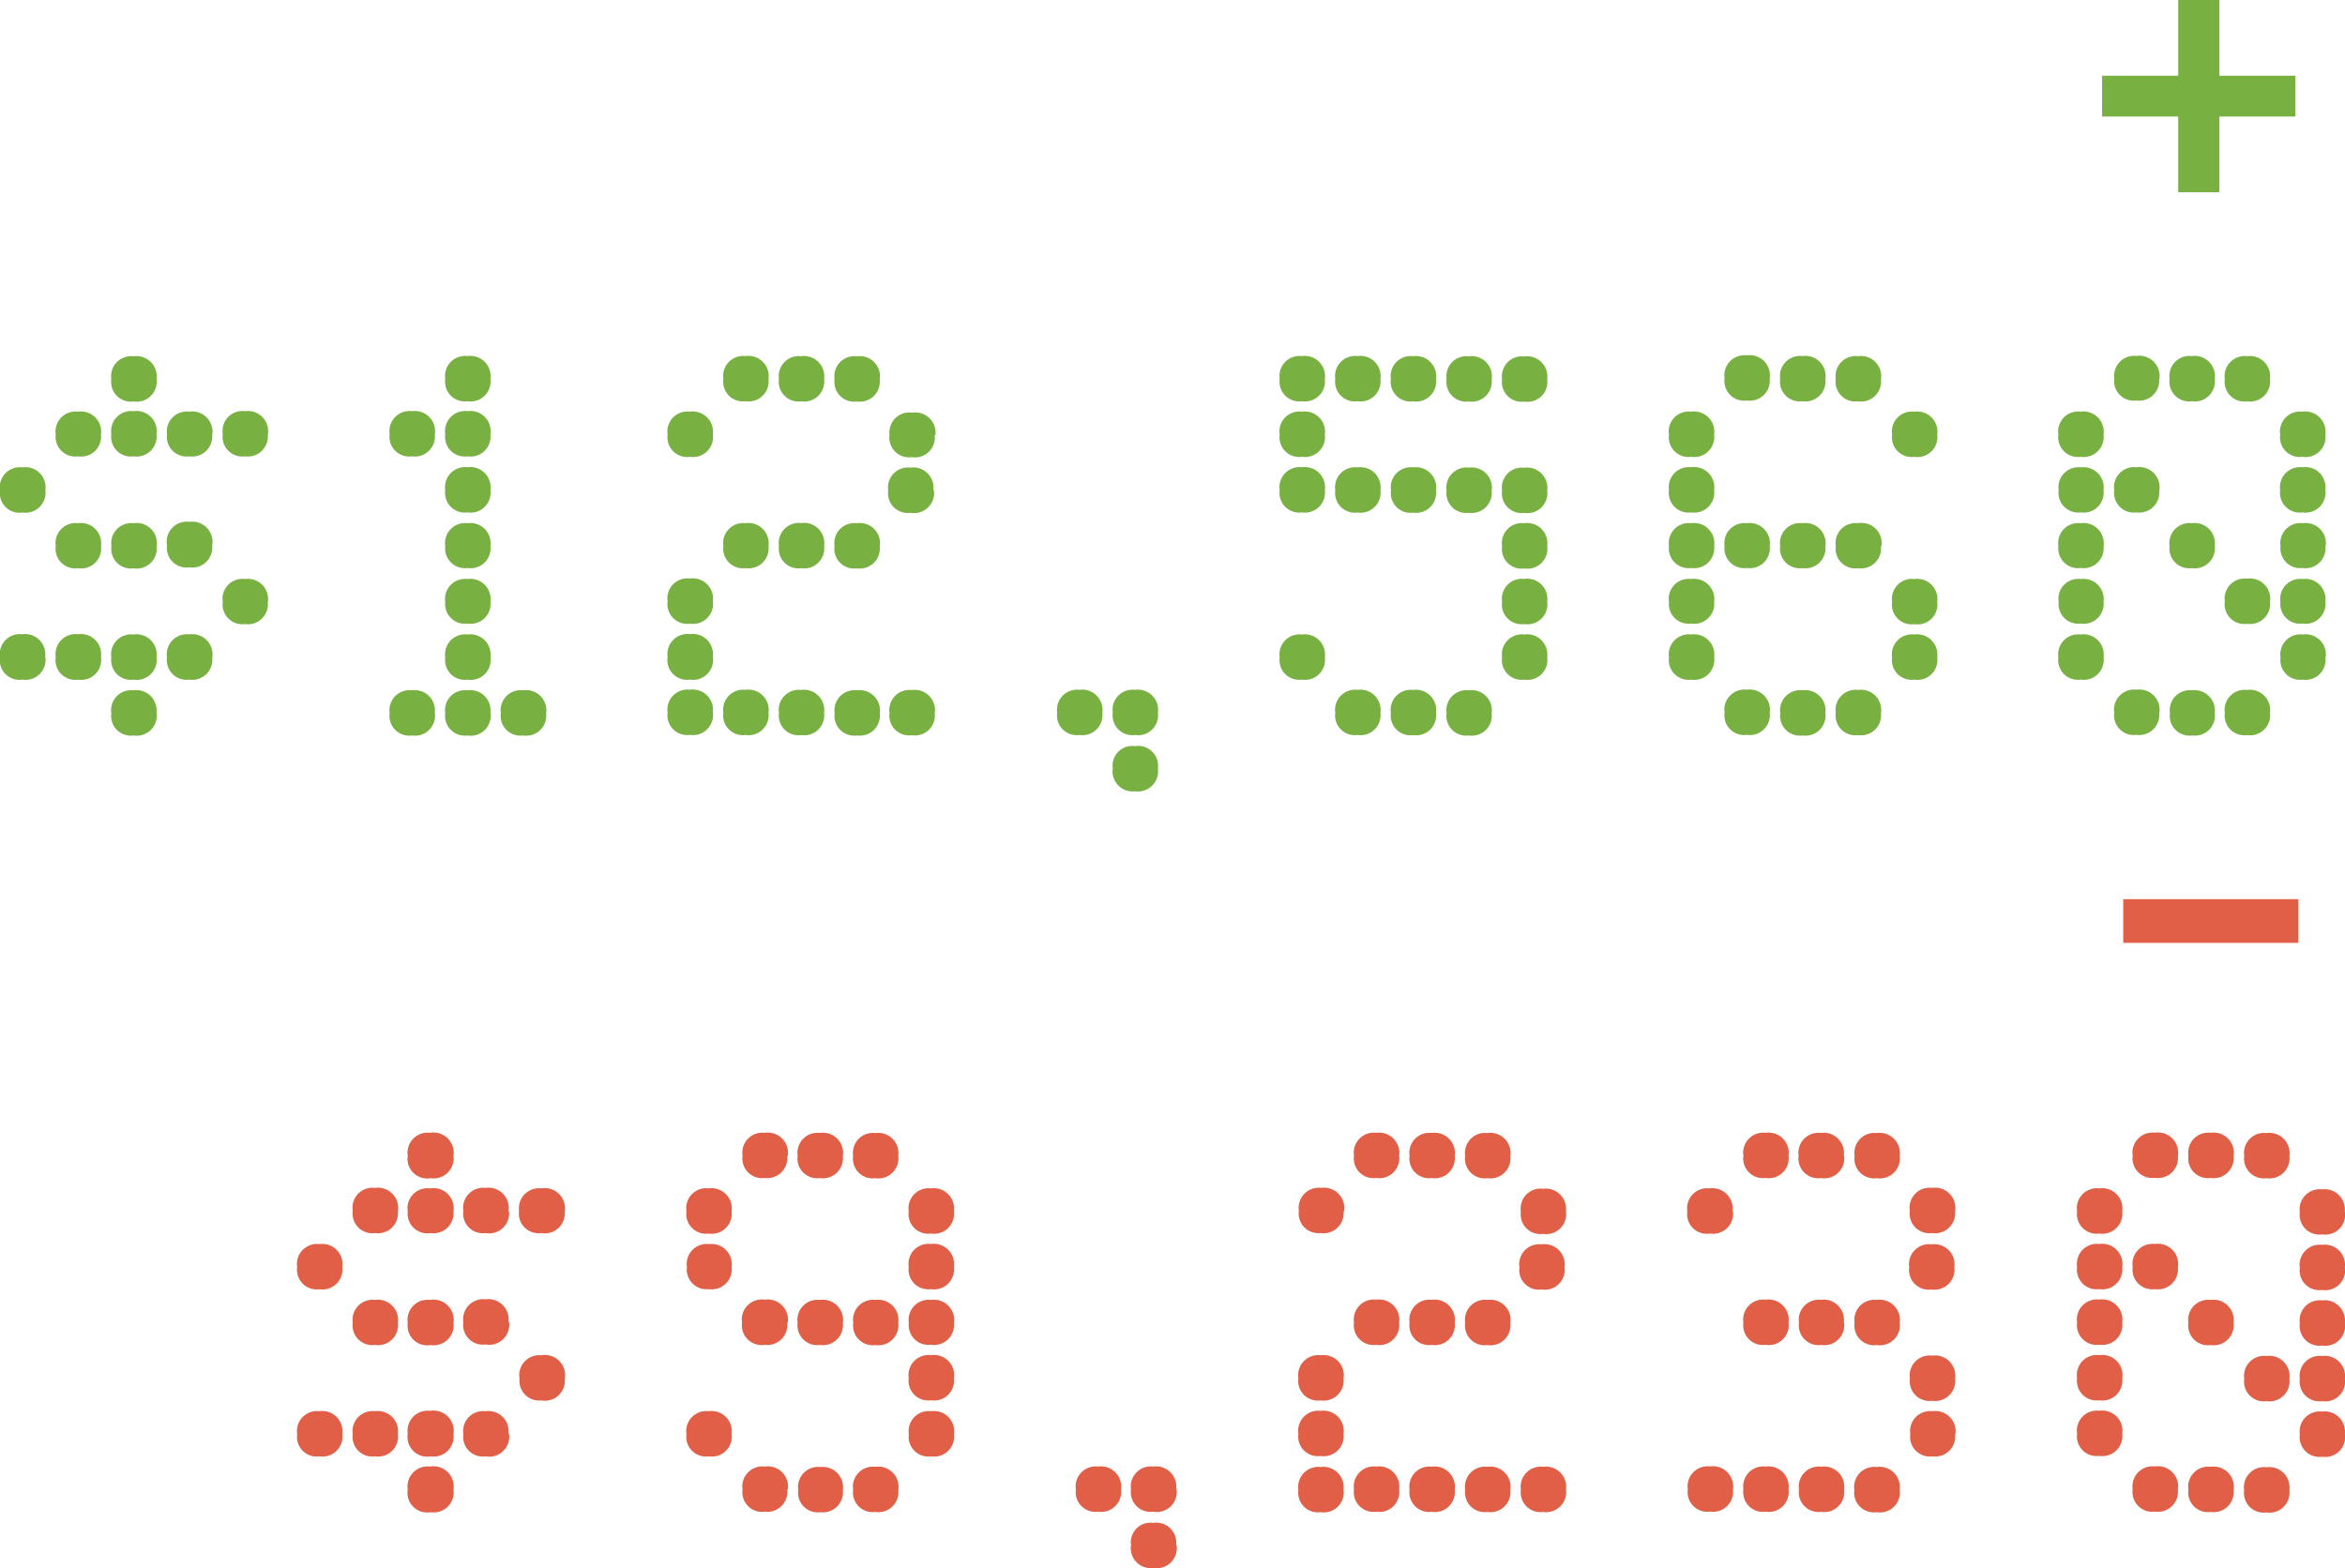 <svg xmlns="http://www.w3.org/2000/svg" viewBox="0 0 193.18 129.22"><title>Asset 1</title><path d="M3.74,40.4a1.65,1.65,0,0,1-1.89,1.83A1.62,1.62,0,0,1,0,40.4a1.65,1.65,0,0,1,1.83-1.89A1.67,1.67,0,0,1,3.74,40.4Zm0,13.75A1.65,1.65,0,0,1,1.85,56,1.62,1.62,0,0,1,0,54.15a1.65,1.65,0,0,1,1.83-1.89,1.67,1.67,0,0,1,1.89,1.88ZM8.32,35.82A1.64,1.64,0,0,1,6.43,37.6a1.62,1.62,0,0,1-1.84-1.79,1.65,1.65,0,0,1,1.83-1.89,1.67,1.67,0,0,1,1.9,1.89Zm0,9.17a1.64,1.64,0,0,1-1.89,1.83A1.62,1.62,0,0,1,4.59,45a1.65,1.65,0,0,1,1.83-1.89A1.67,1.67,0,0,1,8.32,45Zm0,9.17A1.64,1.64,0,0,1,6.43,56a1.62,1.62,0,0,1-1.84-1.85,1.65,1.65,0,0,1,1.83-1.89,1.67,1.67,0,0,1,1.9,1.89ZM12.9,31.25A1.65,1.65,0,0,1,11,33.08a1.62,1.62,0,0,1-1.83-1.83A1.65,1.65,0,0,1,11,29.36a1.67,1.67,0,0,1,1.9,1.87Zm0,4.58A1.65,1.65,0,0,1,11,37.6a1.62,1.62,0,0,1-1.83-1.83A1.65,1.65,0,0,1,11,33.88a1.67,1.67,0,0,1,1.89,1.93Zm0,9.17A1.65,1.65,0,0,1,11,46.83,1.62,1.62,0,0,1,9.18,45,1.65,1.65,0,0,1,11,43.11,1.67,1.67,0,0,1,12.91,45Zm0,9.17A1.65,1.65,0,0,1,11,56a1.62,1.62,0,0,1-1.83-1.83A1.65,1.65,0,0,1,11,52.28a1.67,1.67,0,0,1,1.9,1.86Zm0,4.58A1.65,1.65,0,0,1,11,60.6a1.62,1.62,0,0,1-1.83-1.83A1.65,1.65,0,0,1,11,56.88a1.67,1.67,0,0,1,1.89,1.85Zm4.58-22.91a1.65,1.65,0,0,1-1.89,1.76,1.62,1.62,0,0,1-1.83-1.83,1.64,1.64,0,0,1,1.83-1.85,1.67,1.67,0,0,1,1.9,1.89Zm0,9.11a1.65,1.65,0,0,1-1.89,1.8,1.62,1.62,0,0,1-1.83-1.83A1.64,1.64,0,0,1,15.59,43a1.67,1.67,0,0,1,1.9,1.89Zm0,9.22A1.65,1.65,0,0,1,15.59,56a1.62,1.62,0,0,1-1.83-1.83,1.65,1.65,0,0,1,1.83-1.9,1.67,1.67,0,0,1,1.9,1.89Zm4.58-18.33a1.65,1.65,0,0,1-1.88,1.76,1.62,1.62,0,0,1-1.83-1.83,1.64,1.64,0,0,1,1.83-1.89,1.67,1.67,0,0,1,1.89,1.93Zm0,13.75a1.65,1.65,0,0,1-1.89,1.83,1.62,1.62,0,0,1-1.82-1.82,1.64,1.64,0,0,1,1.83-1.89,1.67,1.67,0,0,1,1.89,1.89Z" style="fill:#79b042"/><path d="M35.82,35.81a1.65,1.65,0,0,1-1.89,1.79,1.62,1.62,0,0,1-1.83-1.83,1.65,1.65,0,0,1,1.83-1.89,1.67,1.67,0,0,1,1.89,1.93Zm0,22.91a1.65,1.65,0,0,1-1.89,1.88,1.62,1.62,0,0,1-1.83-1.83,1.65,1.65,0,0,1,1.83-1.89,1.67,1.67,0,0,1,1.89,1.85ZM40.4,31.23a1.64,1.64,0,0,1-1.89,1.83,1.62,1.62,0,0,1-1.83-1.83,1.65,1.65,0,0,1,1.83-1.89,1.67,1.67,0,0,1,1.89,1.89Zm0,4.58a1.64,1.64,0,0,1-1.89,1.79,1.62,1.62,0,0,1-1.83-1.83,1.65,1.65,0,0,1,1.83-1.89,1.67,1.67,0,0,1,1.89,1.93Zm0,4.58a1.64,1.64,0,0,1-1.89,1.83,1.62,1.62,0,0,1-1.83-1.83,1.65,1.65,0,0,1,1.83-1.89,1.67,1.67,0,0,1,1.89,1.9Zm0,4.58a1.64,1.64,0,0,1-1.89,1.83A1.62,1.62,0,0,1,36.68,45a1.65,1.65,0,0,1,1.83-1.89A1.67,1.67,0,0,1,40.4,45Zm0,4.58a1.64,1.64,0,0,1-1.89,1.83,1.62,1.62,0,0,1-1.83-1.78,1.65,1.65,0,0,1,1.83-1.89A1.67,1.67,0,0,1,40.4,49.6Zm0,4.58A1.64,1.64,0,0,1,38.51,56a1.62,1.62,0,0,1-1.83-1.83,1.65,1.65,0,0,1,1.83-1.89,1.67,1.67,0,0,1,1.89,1.9Zm0,4.58a1.64,1.64,0,0,1-1.89,1.89,1.62,1.62,0,0,1-1.83-1.83,1.65,1.65,0,0,1,1.83-1.89,1.67,1.67,0,0,1,1.89,1.85Zm4.58,0a1.65,1.65,0,0,1-1.89,1.89,1.62,1.62,0,0,1-1.83-1.83,1.65,1.65,0,0,1,1.83-1.89A1.67,1.67,0,0,1,45,58.73Z" style="fill:#79b042"/><path d="M58.73,35.81a1.65,1.65,0,0,1-1.89,1.83A1.62,1.62,0,0,1,55,35.81a1.64,1.64,0,0,1,1.83-1.89,1.67,1.67,0,0,1,1.89,1.89Zm0,13.75a1.65,1.65,0,0,1-1.89,1.83A1.62,1.62,0,0,1,55,49.56a1.64,1.64,0,0,1,1.83-1.89,1.67,1.67,0,0,1,1.89,1.93Zm0,4.58A1.65,1.65,0,0,1,56.84,56,1.62,1.62,0,0,1,55,54.14a1.65,1.65,0,0,1,1.83-1.89,1.67,1.67,0,0,1,1.89,1.89Zm0,4.58a1.65,1.65,0,0,1-1.89,1.83A1.62,1.62,0,0,1,55,58.72a1.65,1.65,0,0,1,1.83-1.89,1.67,1.67,0,0,1,1.89,1.9Zm4.58-27.49a1.65,1.65,0,0,1-1.89,1.83,1.62,1.62,0,0,1-1.83-1.83,1.65,1.65,0,0,1,1.83-1.89,1.67,1.67,0,0,1,1.89,1.89Zm0,13.75a1.65,1.65,0,0,1-1.89,1.83A1.62,1.62,0,0,1,59.59,45a1.65,1.65,0,0,1,1.83-1.89A1.67,1.67,0,0,1,63.31,45Zm0,13.75a1.65,1.65,0,0,1-1.89,1.83,1.62,1.62,0,0,1-1.83-1.83,1.65,1.65,0,0,1,1.83-1.89,1.67,1.67,0,0,1,1.89,1.89Zm4.58-27.49A1.65,1.65,0,0,1,66,33.07a1.62,1.62,0,0,1-1.83-1.83A1.65,1.65,0,0,1,66,29.35a1.67,1.67,0,0,1,1.89,1.88Zm0,13.75A1.65,1.65,0,0,1,66,46.82,1.62,1.62,0,0,1,64.17,45,1.65,1.65,0,0,1,66,43.1,1.67,1.67,0,0,1,67.89,45Zm0,13.75A1.65,1.65,0,0,1,66,60.57a1.62,1.62,0,0,1-1.83-1.83A1.65,1.65,0,0,1,66,56.85a1.67,1.67,0,0,1,1.89,1.88Zm4.58-27.49a1.65,1.65,0,0,1-1.89,1.83,1.62,1.62,0,0,1-1.83-1.83,1.65,1.65,0,0,1,1.83-1.89,1.67,1.67,0,0,1,1.9,1.87Zm0,13.75a1.65,1.65,0,0,1-1.89,1.83A1.62,1.62,0,0,1,68.75,45a1.65,1.65,0,0,1,1.83-1.89A1.67,1.67,0,0,1,72.48,45Zm0,13.75a1.65,1.65,0,0,1-1.88,1.85,1.62,1.62,0,0,1-1.83-1.83,1.65,1.65,0,0,1,1.83-1.89,1.67,1.67,0,0,1,1.89,1.85Zm4.47-18.33A1.65,1.65,0,0,1,75,42.25a1.62,1.62,0,0,1-1.83-1.83A1.65,1.65,0,0,1,75,38.53a1.67,1.67,0,0,1,1.89,1.87ZM77,35.84a1.64,1.64,0,0,1-1.89,1.83,1.62,1.62,0,0,1-1.83-1.83A1.65,1.65,0,0,1,75.16,34a1.67,1.67,0,0,1,1.9,1.86Zm0,22.91a1.64,1.64,0,0,1-1.89,1.83,1.62,1.62,0,0,1-1.83-1.83,1.65,1.65,0,0,1,1.83-1.89,1.67,1.67,0,0,1,1.9,1.87Z" style="fill:#79b042"/><path d="M90.81,58.73a1.65,1.65,0,0,1-1.89,1.83,1.62,1.62,0,0,1-1.83-1.83,1.65,1.65,0,0,1,1.83-1.89,1.67,1.67,0,0,1,1.89,1.89Zm4.58,0a1.64,1.64,0,0,1-1.89,1.83,1.62,1.62,0,0,1-1.83-1.83,1.65,1.65,0,0,1,1.83-1.89,1.67,1.67,0,0,1,1.89,1.89Zm0,4.58A1.67,1.67,0,0,1,93.5,65.2a1.65,1.65,0,0,1-1.83-1.89,1.62,1.62,0,0,1,1.83-1.83,1.64,1.64,0,0,1,1.89,1.83Z" style="fill:#79b042"/><path d="M109.14,31.23a1.65,1.65,0,0,1-1.89,1.83,1.62,1.62,0,0,1-1.83-1.83,1.65,1.65,0,0,1,1.83-1.89,1.67,1.67,0,0,1,1.89,1.89Zm0,4.58a1.65,1.65,0,0,1-1.89,1.83,1.62,1.62,0,0,1-1.83-1.83,1.64,1.64,0,0,1,1.83-1.89,1.67,1.67,0,0,1,1.89,1.89Zm0,4.58a1.65,1.65,0,0,1-1.89,1.83,1.62,1.62,0,0,1-1.83-1.83,1.65,1.65,0,0,1,1.83-1.89,1.67,1.67,0,0,1,1.89,1.9Zm0,13.75A1.65,1.65,0,0,1,107.25,56a1.62,1.62,0,0,1-1.83-1.83,1.65,1.65,0,0,1,1.83-1.89,1.67,1.67,0,0,1,1.89,1.89Zm4.58-22.91a1.65,1.65,0,0,1-1.89,1.83A1.62,1.62,0,0,1,110,31.23a1.65,1.65,0,0,1,1.83-1.89,1.67,1.67,0,0,1,1.89,1.89Zm0,9.17a1.65,1.65,0,0,1-1.89,1.83A1.62,1.62,0,0,1,110,40.4a1.65,1.65,0,0,1,1.83-1.89,1.67,1.67,0,0,1,1.89,1.89Zm0,18.33a1.65,1.65,0,0,1-1.89,1.83A1.62,1.62,0,0,1,110,58.73a1.65,1.65,0,0,1,1.83-1.89,1.67,1.67,0,0,1,1.89,1.89Zm4.58-27.49a1.65,1.65,0,0,1-1.89,1.83,1.62,1.62,0,0,1-1.83-1.83,1.65,1.65,0,0,1,1.83-1.89,1.67,1.67,0,0,1,1.89,1.88Zm0,9.17a1.65,1.65,0,0,1-1.89,1.83,1.62,1.62,0,0,1-1.82-1.84,1.65,1.65,0,0,1,1.83-1.89,1.67,1.67,0,0,1,1.88,1.89Zm0,18.33a1.65,1.65,0,0,1-1.89,1.83,1.62,1.62,0,0,1-1.83-1.83,1.65,1.65,0,0,1,1.83-1.89,1.67,1.67,0,0,1,1.89,1.88Zm4.58-27.49A1.65,1.65,0,0,1,121,33.08a1.62,1.62,0,0,1-1.83-1.83A1.65,1.65,0,0,1,121,29.36a1.67,1.67,0,0,1,1.89,1.87Zm0,9.17A1.65,1.65,0,0,1,121,42.25a1.62,1.62,0,0,1-1.83-1.83A1.65,1.65,0,0,1,121,38.53a1.67,1.67,0,0,1,1.89,1.87Zm0,18.33A1.65,1.65,0,0,1,121,60.6a1.62,1.62,0,0,1-1.83-1.83A1.65,1.65,0,0,1,121,56.88a1.67,1.67,0,0,1,1.89,1.85Zm4.58-27.49a1.64,1.64,0,0,1-1.89,1.83,1.62,1.62,0,0,1-1.83-1.83,1.65,1.65,0,0,1,1.83-1.89,1.67,1.67,0,0,1,1.89,1.86Zm0,9.17a1.64,1.64,0,0,1-1.89,1.83,1.62,1.62,0,0,1-1.83-1.83,1.65,1.65,0,0,1,1.83-1.89,1.67,1.67,0,0,1,1.89,1.86Zm0,4.58a1.64,1.64,0,0,1-1.89,1.83A1.62,1.62,0,0,1,123.74,45a1.65,1.65,0,0,1,1.83-1.89A1.67,1.67,0,0,1,127.46,45Zm0,4.58a1.64,1.64,0,0,1-1.89,1.83,1.62,1.62,0,0,1-1.83-1.83,1.65,1.65,0,0,1,1.83-1.89,1.67,1.67,0,0,1,1.89,1.9Zm0,4.58A1.64,1.64,0,0,1,125.57,56a1.62,1.62,0,0,1-1.83-1.83,1.65,1.65,0,0,1,1.83-1.89,1.67,1.67,0,0,1,1.89,1.86Z" style="fill:#79b042"/><path d="M141.21,35.81a1.65,1.65,0,0,1-1.89,1.83,1.62,1.62,0,0,1-1.83-1.83,1.64,1.64,0,0,1,1.83-1.89,1.67,1.67,0,0,1,1.89,1.89Zm0,4.58a1.65,1.65,0,0,1-1.89,1.83,1.62,1.62,0,0,1-1.83-1.83,1.65,1.65,0,0,1,1.83-1.89,1.67,1.67,0,0,1,1.89,1.9Zm0,4.58a1.65,1.65,0,0,1-1.89,1.83A1.62,1.62,0,0,1,137.49,45a1.65,1.65,0,0,1,1.83-1.89,1.67,1.67,0,0,1,1.89,1.9Zm0,4.58a1.65,1.65,0,0,1-1.89,1.83,1.62,1.62,0,0,1-1.83-1.78,1.64,1.64,0,0,1,1.83-1.89,1.67,1.67,0,0,1,1.89,1.89Zm0,4.58A1.65,1.65,0,0,1,139.32,56a1.62,1.62,0,0,1-1.83-1.83,1.65,1.65,0,0,1,1.83-1.89,1.67,1.67,0,0,1,1.89,1.9Zm4.58-22.91A1.65,1.65,0,0,1,143.9,33a1.62,1.62,0,0,1-1.83-1.83,1.65,1.65,0,0,1,1.83-1.89,1.67,1.67,0,0,1,1.89,1.9Zm0,13.75a1.65,1.65,0,0,1-1.89,1.83A1.62,1.62,0,0,1,142.07,45a1.65,1.65,0,0,1,1.83-1.89,1.67,1.67,0,0,1,1.89,1.9Zm0,13.75a1.65,1.65,0,0,1-1.89,1.83,1.62,1.62,0,0,1-1.83-1.83,1.65,1.65,0,0,1,1.83-1.89,1.67,1.67,0,0,1,1.89,1.9Zm4.58-27.49a1.65,1.65,0,0,1-1.89,1.83,1.62,1.62,0,0,1-1.83-1.83,1.65,1.65,0,0,1,1.83-1.89,1.67,1.67,0,0,1,1.9,1.89Zm0,13.75a1.65,1.65,0,0,1-1.89,1.83A1.62,1.62,0,0,1,146.65,45a1.65,1.65,0,0,1,1.83-1.89,1.67,1.67,0,0,1,1.9,1.89Zm0,13.75a1.65,1.65,0,0,1-1.88,1.87,1.62,1.62,0,0,1-1.83-1.83,1.65,1.65,0,0,1,1.83-1.89,1.67,1.67,0,0,1,1.89,1.85Zm4.58-27.49a1.65,1.65,0,0,1-1.89,1.83,1.62,1.62,0,0,1-1.83-1.83,1.65,1.65,0,0,1,1.83-1.89,1.67,1.67,0,0,1,1.9,1.88Zm0,13.75a1.65,1.65,0,0,1-1.89,1.83A1.62,1.62,0,0,1,151.23,45a1.65,1.65,0,0,1,1.83-1.89A1.67,1.67,0,0,1,155,45Zm0,13.75a1.65,1.65,0,0,1-1.89,1.83,1.62,1.62,0,0,1-1.83-1.83,1.65,1.65,0,0,1,1.83-1.89,1.67,1.67,0,0,1,1.9,1.88Zm4.64-22.93a1.64,1.64,0,0,1-1.89,1.83,1.62,1.62,0,0,1-1.83-1.83,1.65,1.65,0,0,1,1.83-1.89,1.67,1.67,0,0,1,1.89,1.89Zm0,13.79a1.64,1.64,0,0,1-1.89,1.83,1.62,1.62,0,0,1-1.83-1.83,1.65,1.65,0,0,1,1.83-1.89,1.67,1.67,0,0,1,1.89,1.89Zm0,4.58A1.64,1.64,0,0,1,157.7,56a1.62,1.62,0,0,1-1.83-1.83,1.65,1.65,0,0,1,1.83-1.89,1.67,1.67,0,0,1,1.89,1.85Z" style="fill:#79b042"/><path d="M173.29,35.81a1.65,1.65,0,0,1-1.89,1.83,1.62,1.62,0,0,1-1.83-1.83,1.64,1.64,0,0,1,1.83-1.89,1.67,1.67,0,0,1,1.89,1.89Zm0,4.58a1.65,1.65,0,0,1-1.89,1.83,1.62,1.62,0,0,1-1.81-1.82,1.65,1.65,0,0,1,1.83-1.89,1.67,1.67,0,0,1,1.87,1.89Zm0,4.58a1.65,1.65,0,0,1-1.89,1.83A1.62,1.62,0,0,1,169.57,45a1.65,1.65,0,0,1,1.83-1.89,1.67,1.67,0,0,1,1.89,1.9Zm0,4.58a1.65,1.65,0,0,1-1.89,1.83,1.62,1.62,0,0,1-1.81-1.78,1.64,1.64,0,0,1,1.83-1.89,1.67,1.67,0,0,1,1.87,1.89Zm0,4.58A1.65,1.65,0,0,1,171.4,56a1.62,1.62,0,0,1-1.83-1.83,1.65,1.65,0,0,1,1.83-1.89,1.67,1.67,0,0,1,1.89,1.9Zm4.58-22.91A1.65,1.65,0,0,1,176,33a1.62,1.62,0,0,1-1.83-1.83A1.65,1.65,0,0,1,176,29.33a1.67,1.67,0,0,1,1.89,1.9Zm0,9.17A1.65,1.65,0,0,1,176,42.22a1.62,1.62,0,0,1-1.83-1.83A1.65,1.65,0,0,1,176,38.5a1.67,1.67,0,0,1,1.89,1.9Zm0,18.33A1.65,1.65,0,0,1,176,60.55a1.62,1.62,0,0,1-1.83-1.83A1.65,1.65,0,0,1,176,56.83a1.67,1.67,0,0,1,1.89,1.9Zm4.58-27.49a1.65,1.65,0,0,1-1.89,1.83,1.62,1.62,0,0,1-1.83-1.83,1.65,1.65,0,0,1,1.83-1.89,1.67,1.67,0,0,1,1.89,1.89Zm0,13.75a1.65,1.65,0,0,1-1.89,1.83A1.62,1.62,0,0,1,178.73,45a1.65,1.65,0,0,1,1.83-1.89A1.67,1.67,0,0,1,182.45,45Zm0,13.75a1.65,1.65,0,0,1-1.86,1.87,1.62,1.62,0,0,1-1.83-1.83,1.65,1.65,0,0,1,1.83-1.89,1.67,1.67,0,0,1,1.86,1.85ZM187,31.24a1.65,1.65,0,0,1-1.89,1.83,1.62,1.62,0,0,1-1.83-1.83,1.65,1.65,0,0,1,1.83-1.89A1.67,1.67,0,0,1,187,31.23Zm0,18.33a1.65,1.65,0,0,1-1.89,1.83,1.62,1.62,0,0,1-1.83-1.83,1.65,1.65,0,0,1,1.83-1.89A1.67,1.67,0,0,1,187,49.6Zm0,9.17a1.65,1.65,0,0,1-1.89,1.83,1.62,1.62,0,0,1-1.83-1.83,1.65,1.65,0,0,1,1.83-1.89A1.67,1.67,0,0,1,187,58.73Zm4.56-22.93a1.64,1.64,0,0,1-1.89,1.83,1.62,1.62,0,0,1-1.83-1.83,1.65,1.65,0,0,1,1.83-1.89,1.67,1.67,0,0,1,1.89,1.89Zm0,4.58a1.64,1.64,0,0,1-1.89,1.83,1.62,1.62,0,0,1-1.83-1.83,1.65,1.65,0,0,1,1.83-1.89,1.67,1.67,0,0,1,1.89,1.9Zm0,4.58a1.64,1.64,0,0,1-1.89,1.83A1.62,1.62,0,0,1,187.87,45a1.65,1.65,0,0,1,1.83-1.89,1.67,1.67,0,0,1,1.89,1.9Zm0,4.58a1.64,1.64,0,0,1-1.89,1.83,1.62,1.62,0,0,1-1.81-1.78,1.65,1.65,0,0,1,1.83-1.89,1.67,1.67,0,0,1,1.87,1.89Zm0,4.58A1.64,1.64,0,0,1,189.7,56a1.62,1.62,0,0,1-1.83-1.83,1.65,1.65,0,0,1,1.83-1.89,1.67,1.67,0,0,1,1.89,1.9Z" style="fill:#79b042"/><path d="M189.09,9.6h-6.26v6.24h-3.39V9.6h-6.27V6.24h6.27V0h3.39V6.24h6.26Z" style="fill:#79b042"/><path d="M189.34,77.69H174.91v-3.6h14.43Z" style="fill:#e15f46"/><path d="M28.2,104.4a1.65,1.65,0,0,1-1.89,1.83,1.62,1.62,0,0,1-1.83-1.83,1.65,1.65,0,0,1,1.83-1.89,1.67,1.67,0,0,1,1.89,1.89Zm0,13.75A1.65,1.65,0,0,1,26.31,120a1.62,1.62,0,0,1-1.83-1.83,1.65,1.65,0,0,1,1.83-1.89,1.67,1.67,0,0,1,1.89,1.88Zm4.58-18.33a1.65,1.65,0,0,1-1.89,1.78,1.62,1.62,0,0,1-1.83-1.83,1.64,1.64,0,0,1,1.83-1.89,1.67,1.67,0,0,1,1.89,1.93Zm0,9.17a1.65,1.65,0,0,1-1.89,1.83A1.62,1.62,0,0,1,29.06,109a1.65,1.65,0,0,1,1.83-1.89A1.67,1.67,0,0,1,32.78,109Zm0,9.17A1.65,1.65,0,0,1,30.89,120a1.62,1.62,0,0,1-1.83-1.83,1.65,1.65,0,0,1,1.83-1.89,1.67,1.67,0,0,1,1.89,1.87Zm4.58-22.91a1.65,1.65,0,0,1-1.89,1.83,1.62,1.62,0,0,1-1.88-1.85,1.65,1.65,0,0,1,1.83-1.89,1.67,1.67,0,0,1,1.94,1.89Zm0,4.58a1.65,1.65,0,0,1-1.89,1.77,1.62,1.62,0,0,1-1.88-1.79,1.64,1.64,0,0,1,1.83-1.89,1.67,1.67,0,0,1,1.94,1.89Zm0,9.17a1.65,1.65,0,0,1-1.89,1.83A1.62,1.62,0,0,1,33.59,109a1.65,1.65,0,0,1,1.83-1.89A1.67,1.67,0,0,1,37.36,109Zm0,9.17A1.65,1.65,0,0,1,35.47,120a1.62,1.62,0,0,1-1.88-1.86,1.65,1.65,0,0,1,1.83-1.89,1.67,1.67,0,0,1,1.94,1.89Zm0,4.58a1.65,1.65,0,0,1-1.89,1.85,1.62,1.62,0,0,1-1.88-1.87,1.65,1.65,0,0,1,1.83-1.89,1.67,1.67,0,0,1,1.94,1.89Zm4.58-22.91A1.65,1.65,0,0,1,40,101.6a1.62,1.62,0,0,1-1.83-1.83A1.65,1.65,0,0,1,40,97.88a1.67,1.67,0,0,1,1.89,1.93Zm0,9.11A1.65,1.65,0,0,1,40,110.78a1.62,1.62,0,0,1-1.83-1.83A1.65,1.65,0,0,1,40,107.06a1.67,1.67,0,0,1,1.89,1.86Zm0,9.22A1.65,1.65,0,0,1,40,120a1.62,1.62,0,0,1-1.83-1.83A1.65,1.65,0,0,1,40,116.28a1.67,1.67,0,0,1,1.89,1.86Zm4.58-18.33a1.64,1.64,0,0,1-1.93,1.76,1.62,1.62,0,0,1-1.83-1.83,1.65,1.65,0,0,1,1.83-1.85,1.67,1.67,0,0,1,1.94,1.89Zm0,13.75a1.64,1.64,0,0,1-1.93,1.8,1.62,1.62,0,0,1-1.79-1.79,1.65,1.65,0,0,1,1.79-1.93,1.67,1.67,0,0,1,1.94,1.93Z" style="fill:#e15f46"/><path d="M60.27,99.81a1.65,1.65,0,0,1-1.89,1.83,1.62,1.62,0,0,1-1.83-1.83,1.64,1.64,0,0,1,1.83-1.89,1.67,1.67,0,0,1,1.89,1.89Zm0,4.58a1.65,1.65,0,0,1-1.89,1.83,1.62,1.62,0,0,1-1.79-1.82,1.65,1.65,0,0,1,1.83-1.89,1.67,1.67,0,0,1,1.85,1.89Zm0,13.75A1.65,1.65,0,0,1,58.38,120a1.62,1.62,0,0,1-1.83-1.83,1.65,1.65,0,0,1,1.83-1.89,1.67,1.67,0,0,1,1.89,1.89Zm4.58-22.91A1.65,1.65,0,0,1,63,97.06a1.62,1.62,0,0,1-1.83-1.83A1.65,1.65,0,0,1,63,93.34a1.67,1.67,0,0,1,1.9,1.89Zm0,13.75A1.65,1.65,0,0,1,63,110.81,1.62,1.62,0,0,1,61.13,109,1.65,1.65,0,0,1,63,107.09a1.67,1.67,0,0,1,1.9,1.89Zm0,13.75A1.65,1.65,0,0,1,63,124.56a1.62,1.62,0,0,1-1.83-1.83A1.65,1.65,0,0,1,63,120.84a1.67,1.67,0,0,1,1.9,1.89Zm4.58-27.49a1.65,1.65,0,0,1-1.89,1.83,1.62,1.62,0,0,1-1.83-1.83,1.65,1.65,0,0,1,1.83-1.89,1.67,1.67,0,0,1,1.9,1.88Zm0,13.75a1.65,1.65,0,0,1-1.89,1.83A1.62,1.62,0,0,1,65.71,109a1.65,1.65,0,0,1,1.83-1.89,1.67,1.67,0,0,1,1.9,1.88Zm0,13.75a1.65,1.65,0,0,1-1.84,1.86,1.62,1.62,0,0,1-1.83-1.83,1.65,1.65,0,0,1,1.83-1.89,1.67,1.67,0,0,1,1.85,1.85ZM74,95.25a1.65,1.65,0,0,1-1.89,1.83,1.62,1.62,0,0,1-1.83-1.83,1.65,1.65,0,0,1,1.83-1.89A1.67,1.67,0,0,1,74,95.23ZM74,109a1.65,1.65,0,0,1-1.89,1.83A1.62,1.62,0,0,1,70.29,109a1.65,1.65,0,0,1,1.83-1.89A1.67,1.67,0,0,1,74,109Zm0,13.75a1.65,1.65,0,0,1-1.89,1.83,1.62,1.62,0,0,1-1.83-1.83,1.65,1.65,0,0,1,1.83-1.89,1.67,1.67,0,0,1,1.9,1.87Zm4.58-22.94a1.64,1.64,0,0,1-1.89,1.83,1.62,1.62,0,0,1-1.83-1.83,1.65,1.65,0,0,1,1.83-1.89,1.67,1.67,0,0,1,1.89,1.89Zm0,4.58a1.64,1.64,0,0,1-1.89,1.83,1.62,1.62,0,0,1-1.83-1.83,1.65,1.65,0,0,1,1.83-1.89,1.67,1.67,0,0,1,1.89,1.9Zm0,4.58a1.64,1.64,0,0,1-1.89,1.83A1.62,1.62,0,0,1,74.87,109a1.65,1.65,0,0,1,1.83-1.89,1.67,1.67,0,0,1,1.89,1.9Zm0,4.58a1.64,1.64,0,0,1-1.89,1.83,1.62,1.62,0,0,1-1.83-1.83,1.65,1.65,0,0,1,1.83-1.89,1.67,1.67,0,0,1,1.89,1.94Zm0,4.58A1.64,1.64,0,0,1,76.7,120a1.62,1.62,0,0,1-1.83-1.83,1.65,1.65,0,0,1,1.83-1.89,1.67,1.67,0,0,1,1.89,1.9Z" style="fill:#e15f46"/><path d="M92.35,122.73a1.65,1.65,0,0,1-1.89,1.83,1.62,1.62,0,0,1-1.83-1.83,1.65,1.65,0,0,1,1.83-1.89,1.67,1.67,0,0,1,1.89,1.89Zm4.58,0A1.65,1.65,0,0,1,95,124.56a1.62,1.62,0,0,1-1.83-1.83A1.65,1.65,0,0,1,95,120.84a1.67,1.67,0,0,1,1.89,1.89Zm0,4.58A1.67,1.67,0,0,1,95,129.2a1.65,1.65,0,0,1-1.83-1.89A1.62,1.62,0,0,1,95,125.48a1.65,1.65,0,0,1,1.89,1.83Z" style="fill:#e15f46"/><path d="M110.68,99.81a1.65,1.65,0,0,1-1.89,1.79A1.62,1.62,0,0,1,107,99.77a1.65,1.65,0,0,1,1.83-1.89,1.67,1.67,0,0,1,1.89,1.93Zm0,13.75a1.65,1.65,0,0,1-1.89,1.83,1.62,1.62,0,0,1-1.83-1.83,1.65,1.65,0,0,1,1.83-1.89,1.67,1.67,0,0,1,1.89,1.93Zm0,4.58a1.65,1.65,0,0,1-1.89,1.83,1.62,1.62,0,0,1-1.83-1.83,1.65,1.65,0,0,1,1.83-1.89,1.67,1.67,0,0,1,1.89,1.89Zm0,4.58a1.65,1.65,0,0,1-1.89,1.88,1.62,1.62,0,0,1-1.83-1.83,1.65,1.65,0,0,1,1.83-1.89,1.67,1.67,0,0,1,1.89,1.85Zm4.58-27.49a1.64,1.64,0,0,1-1.89,1.83,1.62,1.62,0,0,1-1.83-1.83,1.65,1.65,0,0,1,1.83-1.89,1.67,1.67,0,0,1,1.89,1.89Zm0,13.75a1.64,1.64,0,0,1-1.89,1.83,1.62,1.62,0,0,1-1.83-1.83,1.65,1.65,0,0,1,1.83-1.89,1.67,1.67,0,0,1,1.89,1.89Zm0,13.75a1.64,1.64,0,0,1-1.89,1.83,1.62,1.62,0,0,1-1.83-1.83,1.65,1.65,0,0,1,1.83-1.89,1.67,1.67,0,0,1,1.89,1.89Zm4.58-27.49a1.65,1.65,0,0,1-1.89,1.83,1.62,1.62,0,0,1-1.83-1.83,1.65,1.65,0,0,1,1.83-1.89,1.67,1.67,0,0,1,1.89,1.88Zm0,13.75a1.65,1.65,0,0,1-1.89,1.83,1.62,1.62,0,0,1-1.83-1.83,1.65,1.65,0,0,1,1.83-1.89,1.67,1.67,0,0,1,1.89,1.88Zm0,13.75a1.65,1.65,0,0,1-1.89,1.83,1.62,1.62,0,0,1-1.83-1.83,1.65,1.65,0,0,1,1.83-1.89,1.67,1.67,0,0,1,1.89,1.88Zm4.58-27.49a1.65,1.65,0,0,1-1.89,1.83,1.62,1.62,0,0,1-1.83-1.83,1.65,1.65,0,0,1,1.83-1.89,1.67,1.67,0,0,1,1.9,1.87Zm0,13.75a1.65,1.65,0,0,1-1.89,1.83A1.62,1.62,0,0,1,120.7,109a1.65,1.65,0,0,1,1.83-1.89,1.67,1.67,0,0,1,1.9,1.87Zm0,13.75a1.65,1.65,0,0,1-1.89,1.83,1.62,1.62,0,0,1-1.83-1.83,1.65,1.65,0,0,1,1.83-1.89,1.67,1.67,0,0,1,1.9,1.87Zm4.47-18.33a1.64,1.64,0,0,1-1.89,1.83,1.62,1.62,0,0,1-1.83-1.83,1.65,1.65,0,0,1,1.83-1.89,1.67,1.67,0,0,1,1.89,1.87Zm.12-4.58a1.65,1.65,0,0,1-1.89,1.83,1.62,1.62,0,0,1-1.83-1.83,1.64,1.64,0,0,1,1.83-1.89A1.67,1.67,0,0,1,129,99.81Zm0,22.91a1.65,1.65,0,0,1-1.89,1.83,1.62,1.62,0,0,1-1.83-1.83,1.65,1.65,0,0,1,1.83-1.89,1.67,1.67,0,0,1,1.89,1.87Z" style="fill:#e15f46"/><path d="M142.76,99.81a1.65,1.65,0,0,1-1.89,1.83A1.62,1.62,0,0,1,139,99.81a1.65,1.65,0,0,1,1.83-1.89,1.67,1.67,0,0,1,1.89,1.89Zm0,22.91a1.65,1.65,0,0,1-1.89,1.83,1.62,1.62,0,0,1-1.83-1.83,1.65,1.65,0,0,1,1.83-1.89,1.67,1.67,0,0,1,1.89,1.9Zm4.58-27.49a1.64,1.64,0,0,1-1.89,1.83,1.62,1.62,0,0,1-1.83-1.83,1.65,1.65,0,0,1,1.83-1.89,1.67,1.67,0,0,1,1.89,1.89Zm0,13.75a1.64,1.64,0,0,1-1.89,1.83,1.62,1.62,0,0,1-1.83-1.83,1.65,1.65,0,0,1,1.83-1.89,1.67,1.67,0,0,1,1.89,1.89Zm0,13.75a1.64,1.64,0,0,1-1.89,1.83,1.62,1.62,0,0,1-1.83-1.83,1.65,1.65,0,0,1,1.83-1.89,1.67,1.67,0,0,1,1.89,1.89Zm4.58-27.49A1.65,1.65,0,0,1,150,97.07a1.62,1.62,0,0,1-1.83-1.83A1.65,1.65,0,0,1,150,93.35a1.67,1.67,0,0,1,1.89,1.88Zm0,13.75a1.65,1.65,0,0,1-1.89,1.83A1.62,1.62,0,0,1,148.2,109,1.65,1.65,0,0,1,150,107.1a1.67,1.67,0,0,1,1.89,1.88Zm0,13.75a1.65,1.65,0,0,1-1.89,1.83,1.62,1.62,0,0,1-1.83-1.83,1.65,1.65,0,0,1,1.83-1.89,1.67,1.67,0,0,1,1.89,1.88Zm4.58-27.49a1.65,1.65,0,0,1-1.89,1.83,1.62,1.62,0,0,1-1.83-1.83,1.65,1.65,0,0,1,1.83-1.89,1.67,1.67,0,0,1,1.89,1.87Zm0,13.75a1.65,1.65,0,0,1-1.89,1.83,1.62,1.62,0,0,1-1.83-1.83,1.65,1.65,0,0,1,1.83-1.89A1.67,1.67,0,0,1,156.5,109Zm0,13.75a1.65,1.65,0,0,1-1.91,1.85,1.62,1.62,0,0,1-1.83-1.83,1.65,1.65,0,0,1,1.83-1.89,1.67,1.67,0,0,1,1.91,1.85ZM161,104.42a1.65,1.65,0,0,1-1.89,1.83,1.62,1.62,0,0,1-1.83-1.83,1.65,1.65,0,0,1,1.83-1.89A1.67,1.67,0,0,1,161,104.4Zm.06-4.58a1.65,1.65,0,0,1-1.9,1.76,1.62,1.62,0,0,1-1.83-1.83,1.64,1.64,0,0,1,1.83-1.89,1.67,1.67,0,0,1,1.9,1.93Zm0,13.75a1.65,1.65,0,0,1-1.89,1.83,1.62,1.62,0,0,1-1.83-1.83,1.64,1.64,0,0,1,1.83-1.89,1.67,1.67,0,0,1,1.89,1.9Zm0,4.58A1.65,1.65,0,0,1,159.2,120a1.62,1.62,0,0,1-1.83-1.83,1.65,1.65,0,0,1,1.83-1.89,1.67,1.67,0,0,1,1.89,1.86Z" style="fill:#e15f46"/><path d="M174.83,99.81a1.65,1.65,0,0,1-1.89,1.83,1.62,1.62,0,0,1-1.83-1.83,1.64,1.64,0,0,1,1.83-1.89,1.67,1.67,0,0,1,1.89,1.89Zm0,4.58a1.65,1.65,0,0,1-1.89,1.83,1.62,1.62,0,0,1-1.83-1.83,1.65,1.65,0,0,1,1.83-1.89,1.67,1.67,0,0,1,1.89,1.9Zm0,4.58a1.65,1.65,0,0,1-1.89,1.83,1.62,1.62,0,0,1-1.83-1.83,1.65,1.65,0,0,1,1.83-1.89,1.67,1.67,0,0,1,1.89,1.9Zm0,4.58a1.65,1.65,0,0,1-1.89,1.83,1.62,1.62,0,0,1-1.83-1.83,1.64,1.64,0,0,1,1.83-1.89,1.67,1.67,0,0,1,1.89,1.94Zm0,4.58a1.65,1.65,0,0,1-1.89,1.83,1.62,1.62,0,0,1-1.83-1.83,1.65,1.65,0,0,1,1.83-1.89,1.67,1.67,0,0,1,1.89,1.9Zm4.58-22.91a1.65,1.65,0,0,1-1.89,1.83,1.62,1.62,0,0,1-1.83-1.83,1.65,1.65,0,0,1,1.83-1.89,1.67,1.67,0,0,1,1.9,1.9Zm0,9.17a1.65,1.65,0,0,1-1.89,1.83,1.62,1.62,0,0,1-1.83-1.83,1.65,1.65,0,0,1,1.83-1.89,1.67,1.67,0,0,1,1.9,1.9Zm0,18.33a1.65,1.65,0,0,1-1.89,1.83,1.62,1.62,0,0,1-1.83-1.83,1.65,1.65,0,0,1,1.83-1.89,1.67,1.67,0,0,1,1.9,1.9ZM184,95.23a1.65,1.65,0,0,1-1.89,1.83,1.62,1.62,0,0,1-1.83-1.83,1.65,1.65,0,0,1,1.83-1.89,1.67,1.67,0,0,1,1.9,1.89ZM184,109a1.65,1.65,0,0,1-1.89,1.83,1.62,1.62,0,0,1-1.83-1.83,1.65,1.65,0,0,1,1.83-1.89A1.67,1.67,0,0,1,184,109Zm0,13.75a1.65,1.65,0,0,1-1.89,1.83,1.62,1.62,0,0,1-1.83-1.83,1.65,1.65,0,0,1,1.83-1.89,1.67,1.67,0,0,1,1.9,1.89Zm4.6-27.5a1.65,1.65,0,0,1-1.89,1.83,1.62,1.62,0,0,1-1.83-1.83,1.65,1.65,0,0,1,1.83-1.89,1.67,1.67,0,0,1,1.89,1.89Zm0,18.37a1.65,1.65,0,0,1-1.89,1.83,1.62,1.62,0,0,1-1.83-1.83,1.65,1.65,0,0,1,1.83-1.89,1.67,1.67,0,0,1,1.89,1.89Zm0,9.17a1.65,1.65,0,0,1-1.9,1.83,1.62,1.62,0,0,1-1.83-1.83,1.65,1.65,0,0,1,1.83-1.89,1.67,1.67,0,0,1,1.9,1.85Zm4.58-22.91a1.64,1.64,0,0,1-1.89,1.83,1.62,1.62,0,0,1-1.83-1.83A1.65,1.65,0,0,1,191.28,98a1.67,1.67,0,0,1,1.88,1.84Zm0,4.58a1.64,1.64,0,0,1-1.89,1.83,1.62,1.62,0,0,1-1.83-1.83,1.65,1.65,0,0,1,1.83-1.89,1.67,1.67,0,0,1,1.88,1.85Zm0,4.58a1.64,1.64,0,0,1-1.89,1.83,1.62,1.62,0,0,1-1.83-1.83,1.65,1.65,0,0,1,1.83-1.89,1.67,1.67,0,0,1,1.88,1.85Zm0,4.58a1.64,1.64,0,0,1-1.89,1.83,1.62,1.62,0,0,1-1.83-1.83,1.65,1.65,0,0,1,1.83-1.89,1.67,1.67,0,0,1,1.88,1.89Zm0,4.58a1.64,1.64,0,0,1-1.89,1.83,1.62,1.62,0,0,1-1.83-1.83,1.65,1.65,0,0,1,1.83-1.89,1.67,1.67,0,0,1,1.88,1.85Z" style="fill:#e15f46"/></svg>